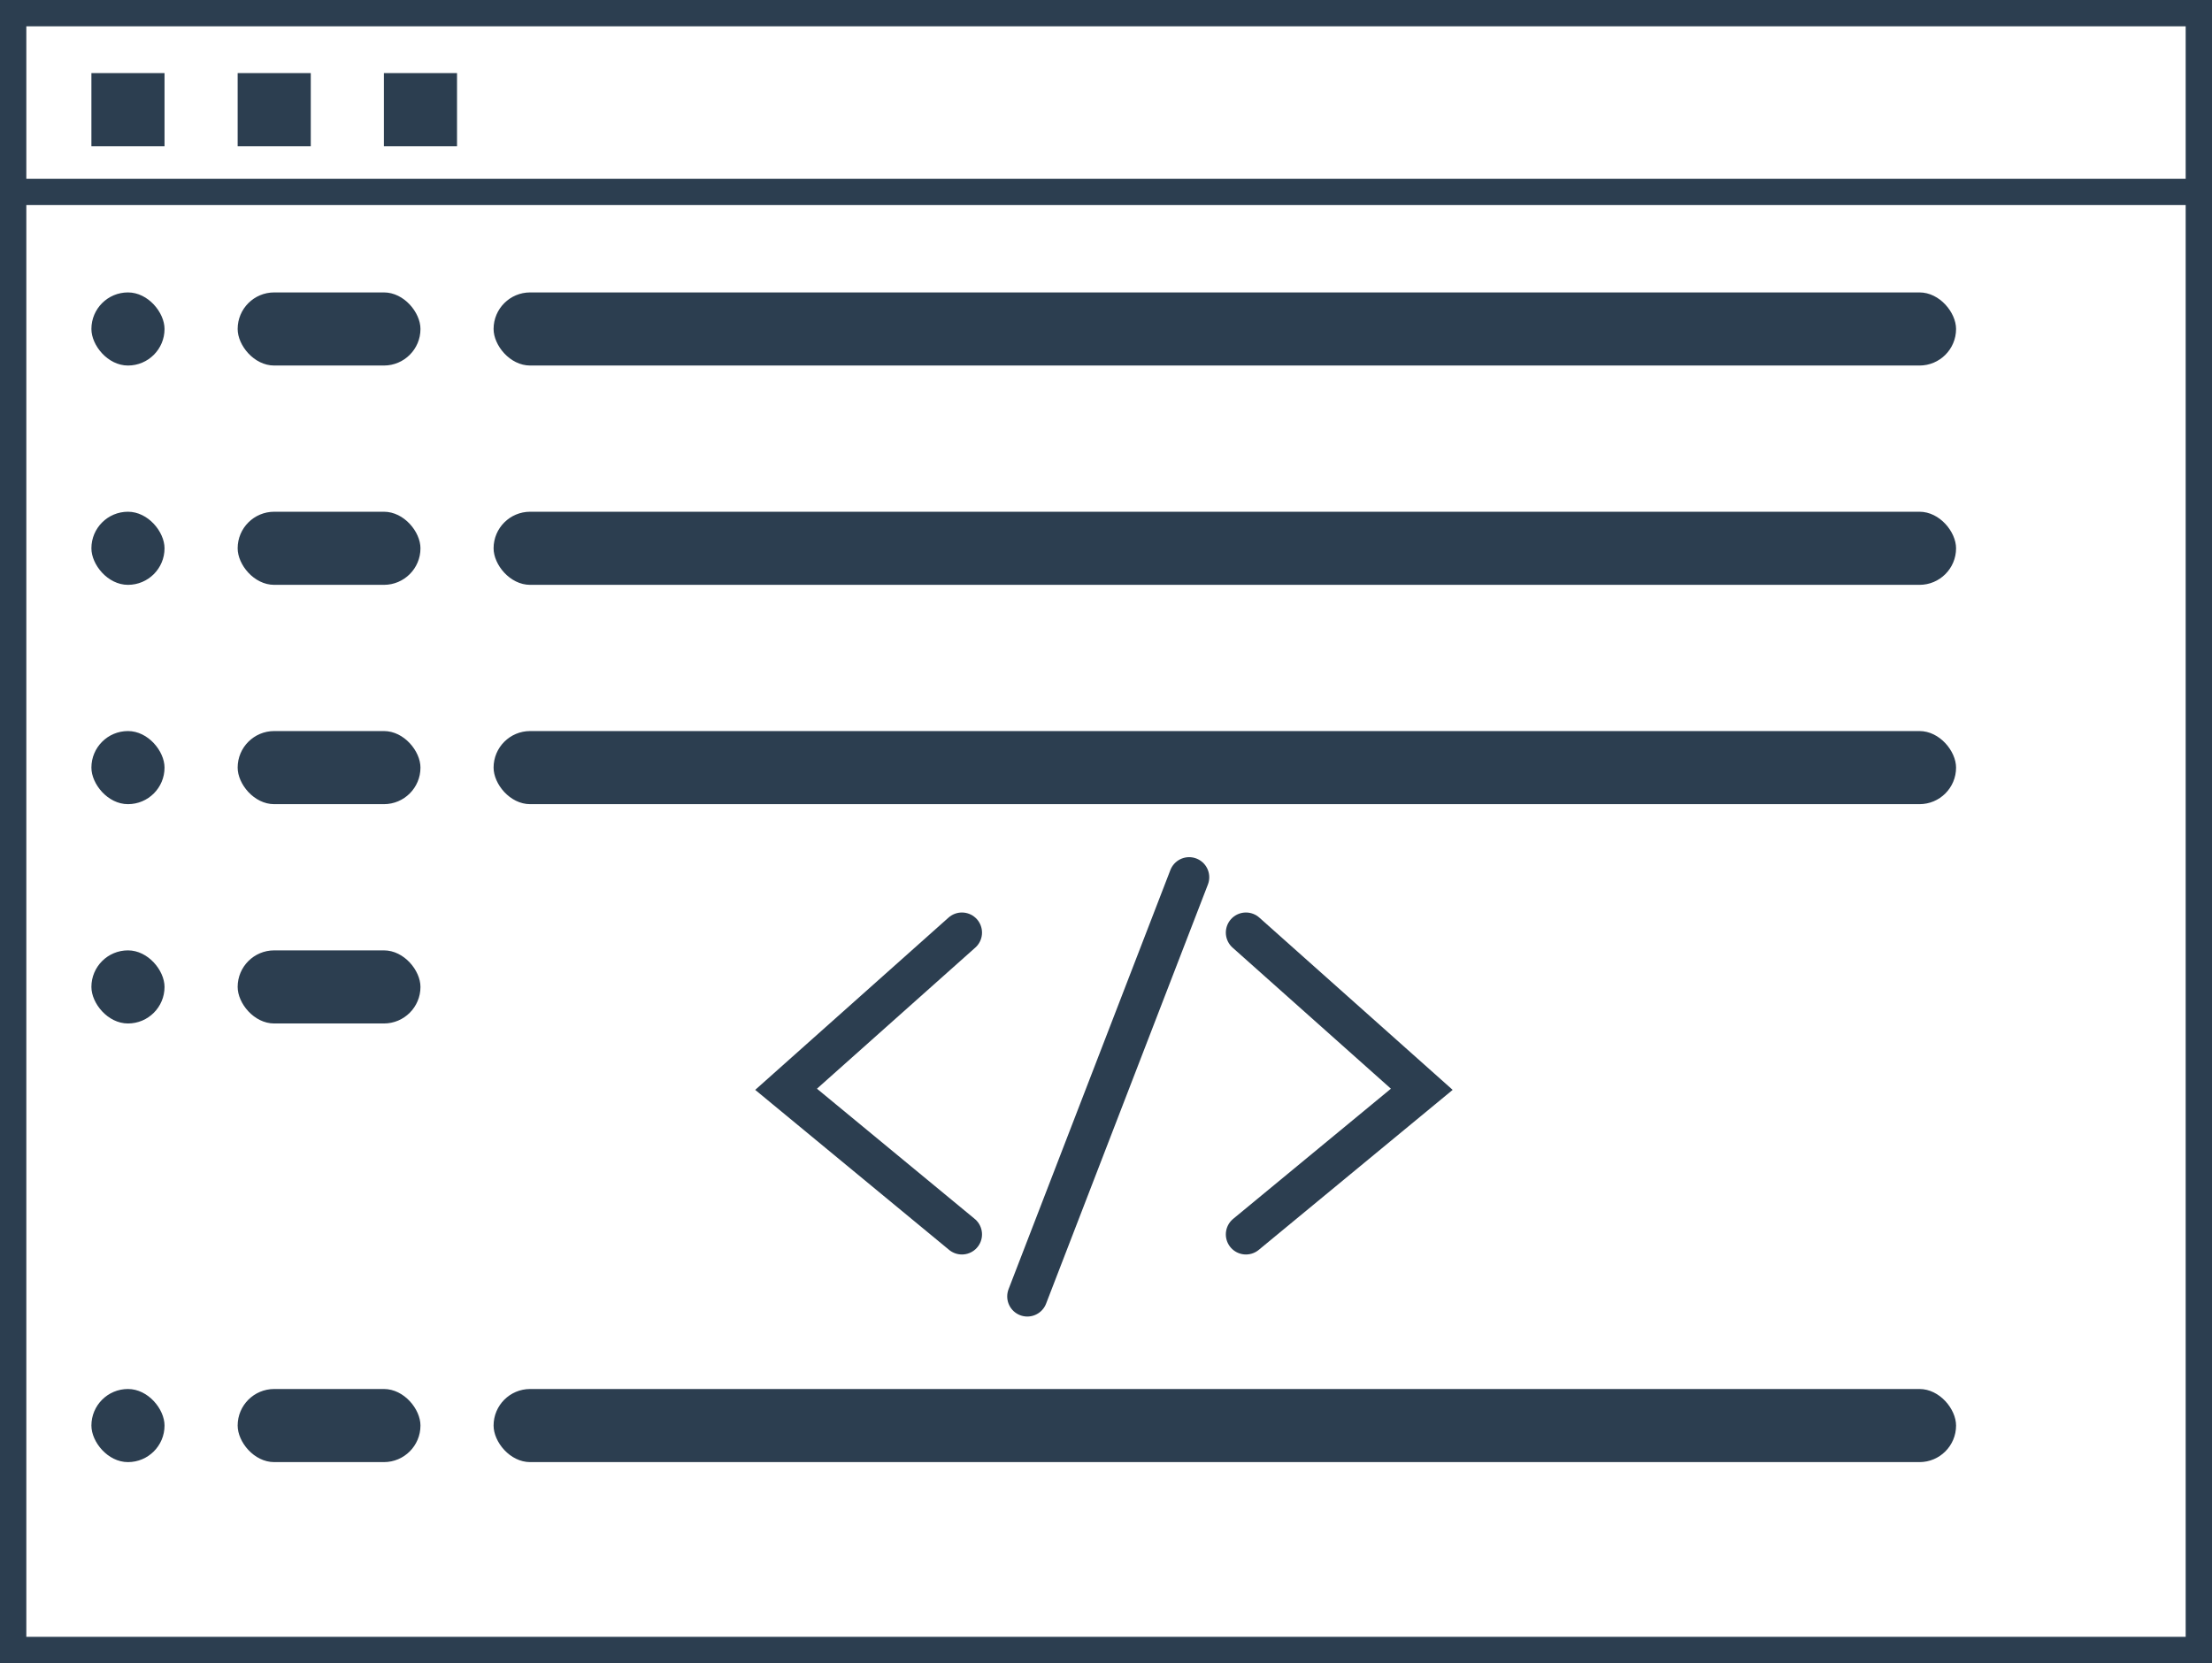 <?xml version="1.0" encoding="UTF-8"?>
<svg width="121px" height="91px" viewBox="0 0 121 91" version="1.1" xmlns="http://www.w3.org/2000/svg" xmlns:xlink="http://www.w3.org/1999/xlink">
    <!-- Generator: Sketch 53.1 (72631) - https://sketchapp.com -->
    <title>programming icon</title>
    <desc>Created with Sketch.</desc>
    <g id="Symbols" stroke="none" stroke-width="1" fill="none" fill-rule="evenodd">
        <g id="UI-/-Landing-Page-/-Line-Icons" transform="translate(-4, -18)">
            <g id="programming-icon" transform="translate(4, 18)">
                <rect id="Rectangle" stroke="#2C3E50" stroke-width="1.44" x="0.72" y="0.72" width="119.56" height="89.56"></rect>
                <rect id="Rectangle" fill="#2C3E50" x="5" y="4" width="4" height="4"></rect>
                <rect id="Rectangle-Copy-21" fill="#2C3E50" x="5" y="16" width="4" height="4" rx="2"></rect>
                <rect id="Rectangle-Copy-29" fill="#2C3E50" x="13" y="16" width="10" height="4" rx="2"></rect>
                <rect id="Rectangle-Copy-30" fill="#2C3E50" x="13" y="28" width="10" height="4" rx="2"></rect>
                <rect id="Rectangle-Copy-31" fill="#2C3E50" x="13" y="40" width="10" height="4" rx="2"></rect>
                <rect id="Rectangle-Copy-33" fill="#2C3E50" x="13" y="76" width="10" height="4" rx="2"></rect>
                <rect id="Rectangle-Copy-32" fill="#2C3E50" x="13" y="52" width="10" height="4" rx="2"></rect>
                <rect id="Rectangle-Copy-23" fill="#2C3E50" x="5" y="28" width="4" height="4" rx="2"></rect>
                <rect id="Rectangle-Copy-25" fill="#2C3E50" x="5" y="40" width="4" height="4" rx="2"></rect>
                <rect id="Rectangle-Copy-28" fill="#2C3E50" x="5" y="76" width="4" height="4" rx="2"></rect>
                <rect id="Rectangle-Copy-27" fill="#2C3E50" x="5" y="52" width="4" height="4" rx="2"></rect>
                <rect id="Rectangle-Copy-22" fill="#2C3E50" x="27" y="16" width="80" height="4" rx="2"></rect>
                <rect id="Rectangle-Copy-24" fill="#2C3E50" x="27" y="28" width="80" height="4" rx="2"></rect>
                <rect id="Rectangle-Copy-26" fill="#2C3E50" x="27" y="40" width="80" height="4" rx="2"></rect>
                <rect id="Rectangle-Copy-34" fill="#2C3E50" x="27" y="76" width="80" height="4" rx="2"></rect>
                <rect id="Rectangle-Copy-19" fill="#2C3E50" x="13" y="4" width="4" height="4"></rect>
                <rect id="Rectangle-Copy-20" fill="#2C3E50" x="21" y="4" width="4" height="4"></rect>
                <g id="Group-2" transform="translate(43, 48)" stroke="#2C3E50" stroke-linecap="round" stroke-width="2.2">
                    <polyline id="Path-12" points="9.618 3.028 -5.68434189e-14 11.601 9.618 19.54"></polyline>
                    <polyline id="Path-12-Copy" transform="translate(29.965, 11.284) scale(-1, 1) translate(-29.965, -11.284) " points="34.775 3.028 25.156 11.601 34.775 19.54"></polyline>
                    <path d="M13.196,22.935 L22.048,7.63833441e-14" id="Path-13"></path>
                </g>
                <path d="M1.5,10.5 L119.5,10.5" id="Line-8" stroke="#2C3E50" stroke-width="1.44" stroke-linecap="square"></path>
            </g>
        </g>
    </g>
</svg>